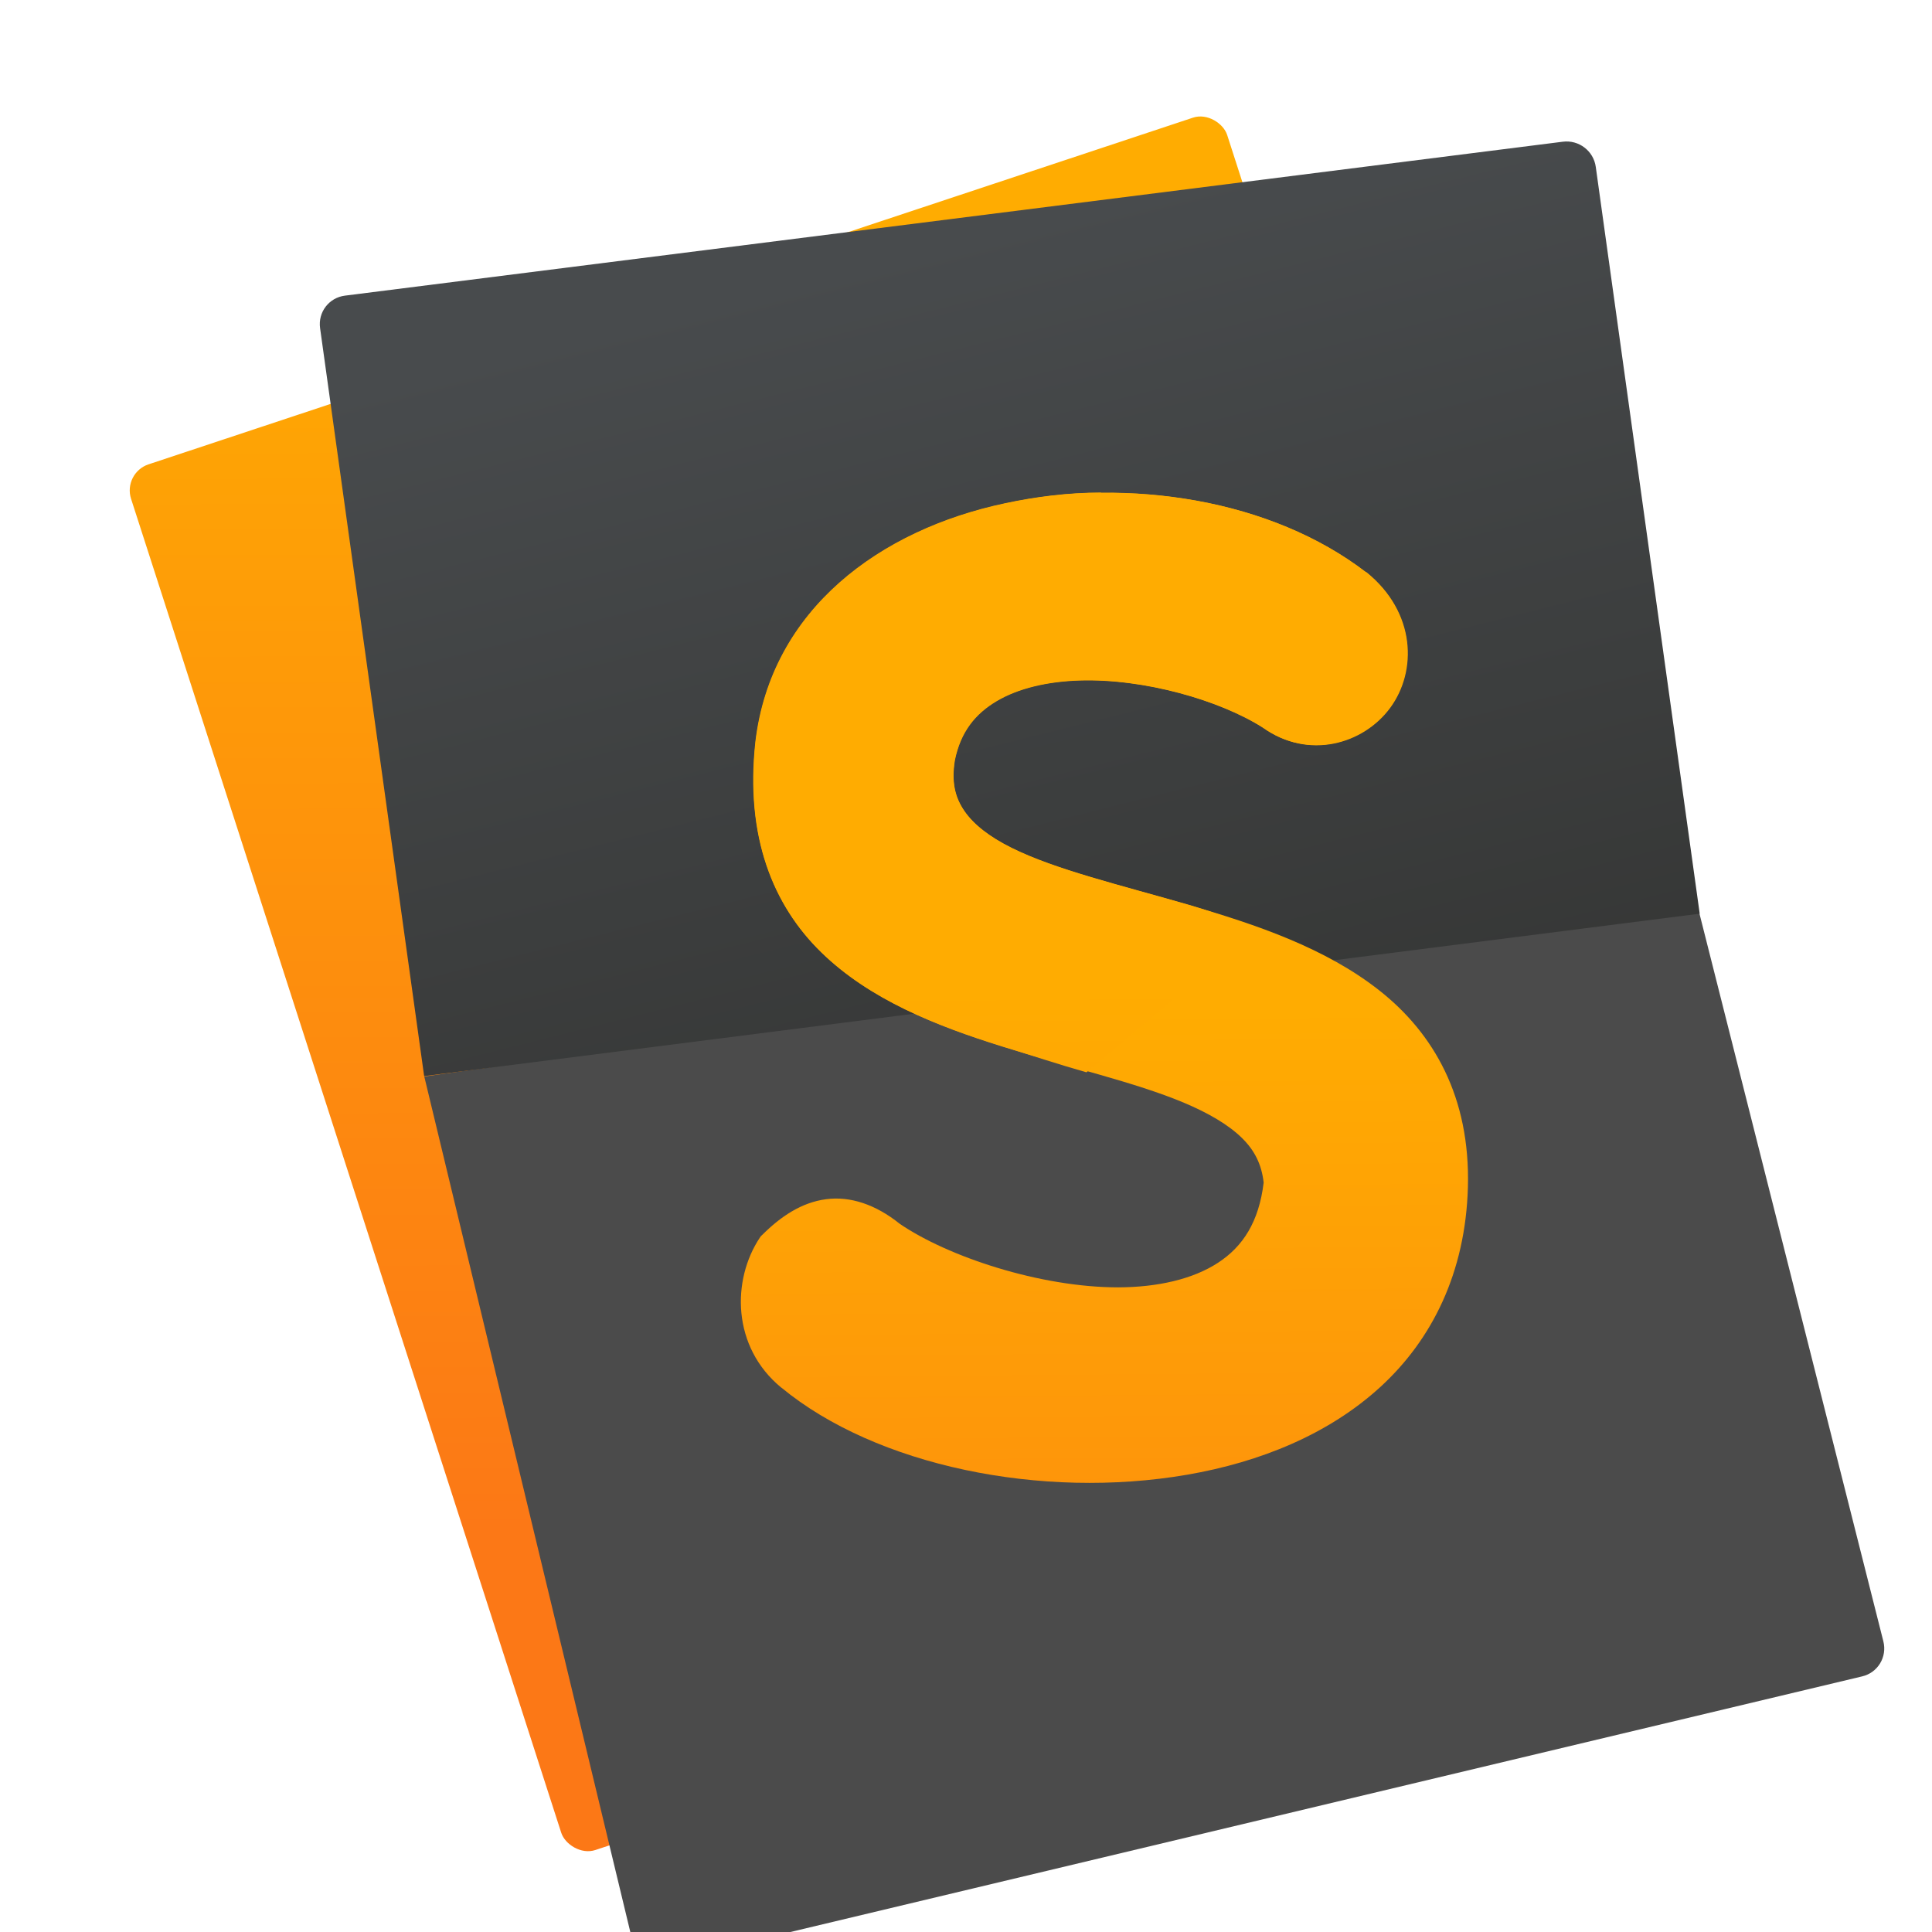<?xml version="1.0" encoding="UTF-8" standalone="no"?>
<svg
   xmlns:dc="http://purl.org/dc/elements/1.1/"
   xmlns:cc="http://creativecommons.org/ns#"
   xmlns:rdf="http://www.w3.org/1999/02/22-rdf-syntax-ns#"
   xmlns:svg="http://www.w3.org/2000/svg"
   xmlns="http://www.w3.org/2000/svg"
   xmlns:xlink="http://www.w3.org/1999/xlink"
   xmlns:sodipodi="http://sodipodi.sourceforge.net/DTD/sodipodi-0.dtd"
   xmlns:inkscape="http://www.inkscape.org/namespaces/inkscape"
   height="64"
   width="64"
   version="1.1"
   id="svg132"
   sodipodi:docname="sublime.svg"
   inkscape:version="0.92.4 5da689c313, 2019-01-14">
  <defs
     id="defs136">
    <linearGradient
       inkscape:collect="always"
       xlink:href="#a"
       id="linearGradient967"
       gradientUnits="userSpaceOnUse"
       gradientTransform="matrix(2.049,0,0,2.049,-40.749,-2096.579)"
       x1="37.736"
       y1="1056.54"
       x2="37.589"
       y2="1039.025" />
    <linearGradient
       inkscape:collect="always"
       xlink:href="#b"
       id="linearGradient986"
       gradientUnits="userSpaceOnUse"
       gradientTransform="matrix(0.423,-0.054,0.058,0.417,434.814,-178.325)"
       x1="-989.666"
       y1="433.284"
       x2="-1003.636"
       y2="317.355" />
  </defs>
  <sodipodi:namedview
     pagecolor="#ffffff"
     bordercolor="#666666"
     borderopacity="1"
     objecttolerance="10"
     gridtolerance="10"
     guidetolerance="10"
     inkscape:pageopacity="0"
     inkscape:pageshadow="2"
     inkscape:window-width="1366"
     inkscape:window-height="699"
     id="namedview134"
     showgrid="false"
     inkscape:zoom="4.9166667"
     inkscape:cx="34.12308"
     inkscape:cy="30.630763"
     inkscape:window-x="0"
     inkscape:window-y="0"
     inkscape:window-maximized="1"
     inkscape:current-layer="g130" />
  <linearGradient
     id="a">
    <stop
       offset="0"
       stop-color="#fc7816"
       id="stop2" />
    <stop
       offset="1"
       stop-color="#ffac01"
       id="stop4" />
  </linearGradient>
  <linearGradient
     id="b"
     gradientTransform="matrix(0.356,0,0,0.351,240.525,893.338)"
     gradientUnits="userSpaceOnUse"
     x1="-989.666"
     x2="-1003.636"
     y1="433.284"
     y2="317.355">
    <stop
       offset="0"
       stop-color="#292926"
       id="stop7" />
    <stop
       offset="1"
       stop-color="#484b4d"
       id="stop9" />
  </linearGradient>
  <linearGradient
     id="c"
     gradientTransform="matrix(0.355,0,0,0.351,81.584,925.456)"
     gradientUnits="userSpaceOnUse"
     x1="-1092.912"
     x2="-1060.255"
     xlink:href="#a"
     y1="203.099"
     y2="104.853" />
  <linearGradient
     id="d"
     gradientUnits="userSpaceOnUse"
     x1="37.736"
     x2="37.589"
     xlink:href="#a"
     y1="1056.54"
     y2="1039.025"
     gradientTransform="matrix(1.71,0,0,1.71,-35.023,-745.751)" />
  <g
     transform="matrix(1.199,0,0,1.199,1.23,-1202.715)"
     id="g130"
     style="stroke-width:0.765">
    <rect
       height="40.214"
       ry="0.751"
       transform="matrix(0.949,-0.315,0.307,0.952,0,0)"
       width="31.911"
       x="-309.664"
       y="964.937"
       id="rect14"
       style="fill:url(#c);stroke-width:0.765"
       rx="0.751" />
    <path
       style="fill:#4b4b4b;fill-opacity:1;stroke-width:0.765"
       d="m 45.823,1027.927 -35.127,4.913 5.744,23.85 c 0.109,0.433 0.547,0.698 0.981,0.595 l 33.001,-7.871 c 0.434,-0.103 0.695,-0.536 0.586,-0.969 z"
       id="path989"
       inkscape:connector-curvature="0"
       sodipodi:nodetypes="ccccccc" />
    <path
       style="fill:url(#linearGradient986);stroke-width:0.917"
       d="M 51.773,4.303 11.428,9.402 c -0.531,0.067 -0.898,0.548 -0.824,1.078 l 3.447,24.777 42.256,-5.381 -3.443,-24.74 C 52.79,4.607 52.304,4.236 51.773,4.303 Z"
       id="rect16"
       transform="matrix(0.834,0,0,0.834,-1.026,1003.425)"
       inkscape:connector-curvature="0" />
    <path
       d="m 29.396,1016.712 c -0.893,0 -1.785,0.111 -2.645,0.295 -3.439,0.728 -6.464,2.915 -6.9,6.593 -0.287,2.629 0.491,4.521 1.823,5.818 1.333,1.297 3.158,2.022 4.983,2.592 1.825,0.57 3.666,0.984 5.023,1.553 0.679,0.286 1.23,0.607 1.603,0.972 0.358,0.35 0.547,0.737 0.604,1.236 -0.131,1.085 -0.572,1.765 -1.259,2.214 -0.702,0.459 -1.678,0.677 -2.759,0.681 -2.162,0 -4.71,-0.849 -6.038,-1.757 -0.666,-0.536 -1.373,-0.768 -2.037,-0.678 -0.677,0.089 -1.254,0.48 -1.76,0.985 l -0.037,0.034 -0.03,0.043 c -0.773,1.16 -0.783,3.014 0.594,4.144 h 0.003 c 2.615,2.158 7.176,3.101 11.211,2.405 2.018,-0.348 3.913,-1.12 5.337,-2.425 1.424,-1.305 2.353,-3.156 2.418,-5.524 0.066,-2.489 -0.948,-4.245 -2.438,-5.423 -1.49,-1.179 -3.42,-1.832 -5.283,-2.371 -1.864,-0.54 -3.675,-0.969 -4.886,-1.573 -0.605,-0.301 -1.049,-0.644 -1.306,-1.022 -0.255,-0.375 -0.359,-0.791 -0.26,-1.403 0.16,-0.778 0.557,-1.275 1.152,-1.629 0.598,-0.356 1.406,-0.544 2.298,-0.572 1.783,-0.055 3.87,0.547 5.06,1.302 1.263,0.902 2.779,0.456 3.517,-0.548 0.744,-1.012 0.716,-2.636 -0.658,-3.747 h -0.003 -0.007 c -1.3,-0.998 -2.929,-1.655 -4.666,-1.97 -0.868,-0.157 -1.762,-0.234 -2.655,-0.221 z"
       id="path128"
       inkscape:connector-curvature="0"
       style="fill:url(#d);stroke-width:0.765"
       inkscape:transform-center-x="-22.255726"
       inkscape:transform-center-y="12.866683" />
    <path
       style="fill:url(#linearGradient967);stroke-width:0.917"
       d="m 36.465,15.926 c -1.07,0 -2.141,0.133 -3.172,0.354 -4.122,0.872 -7.747,3.494 -8.27,7.902 -0.344,3.151 0.588,5.42 2.186,6.975 1.597,1.554 3.785,2.423 5.973,3.105 1.021,0.319 1.84,0.594 2.809,0.869 l 5.676,-4.771 c -0.767,-0.277 -1.536,-0.561 -2.309,-0.785 -2.234,-0.647 -4.404,-1.16 -5.855,-1.885 -0.726,-0.361 -1.256,-0.772 -1.564,-1.225 -0.306,-0.449 -0.43,-0.948 -0.312,-1.682 0.192,-0.933 0.668,-1.529 1.381,-1.953 0.716,-0.427 1.686,-0.653 2.754,-0.686 2.137,-0.066 4.639,0.655 6.064,1.561 1.514,1.081 3.331,0.547 4.215,-0.656 C 46.93,21.836 46.896,19.89 45.25,18.559 H 45.246 45.238 C 43.681,17.363 41.728,16.574 39.647,16.195 38.606,16.007 37.533,15.917 36.463,15.932 Z"
       id="path945"
       inkscape:connector-curvature="0"
       transform="matrix(0.834,0,0,0.834,-1.026,1003.425)" />
  </g>
</svg>
